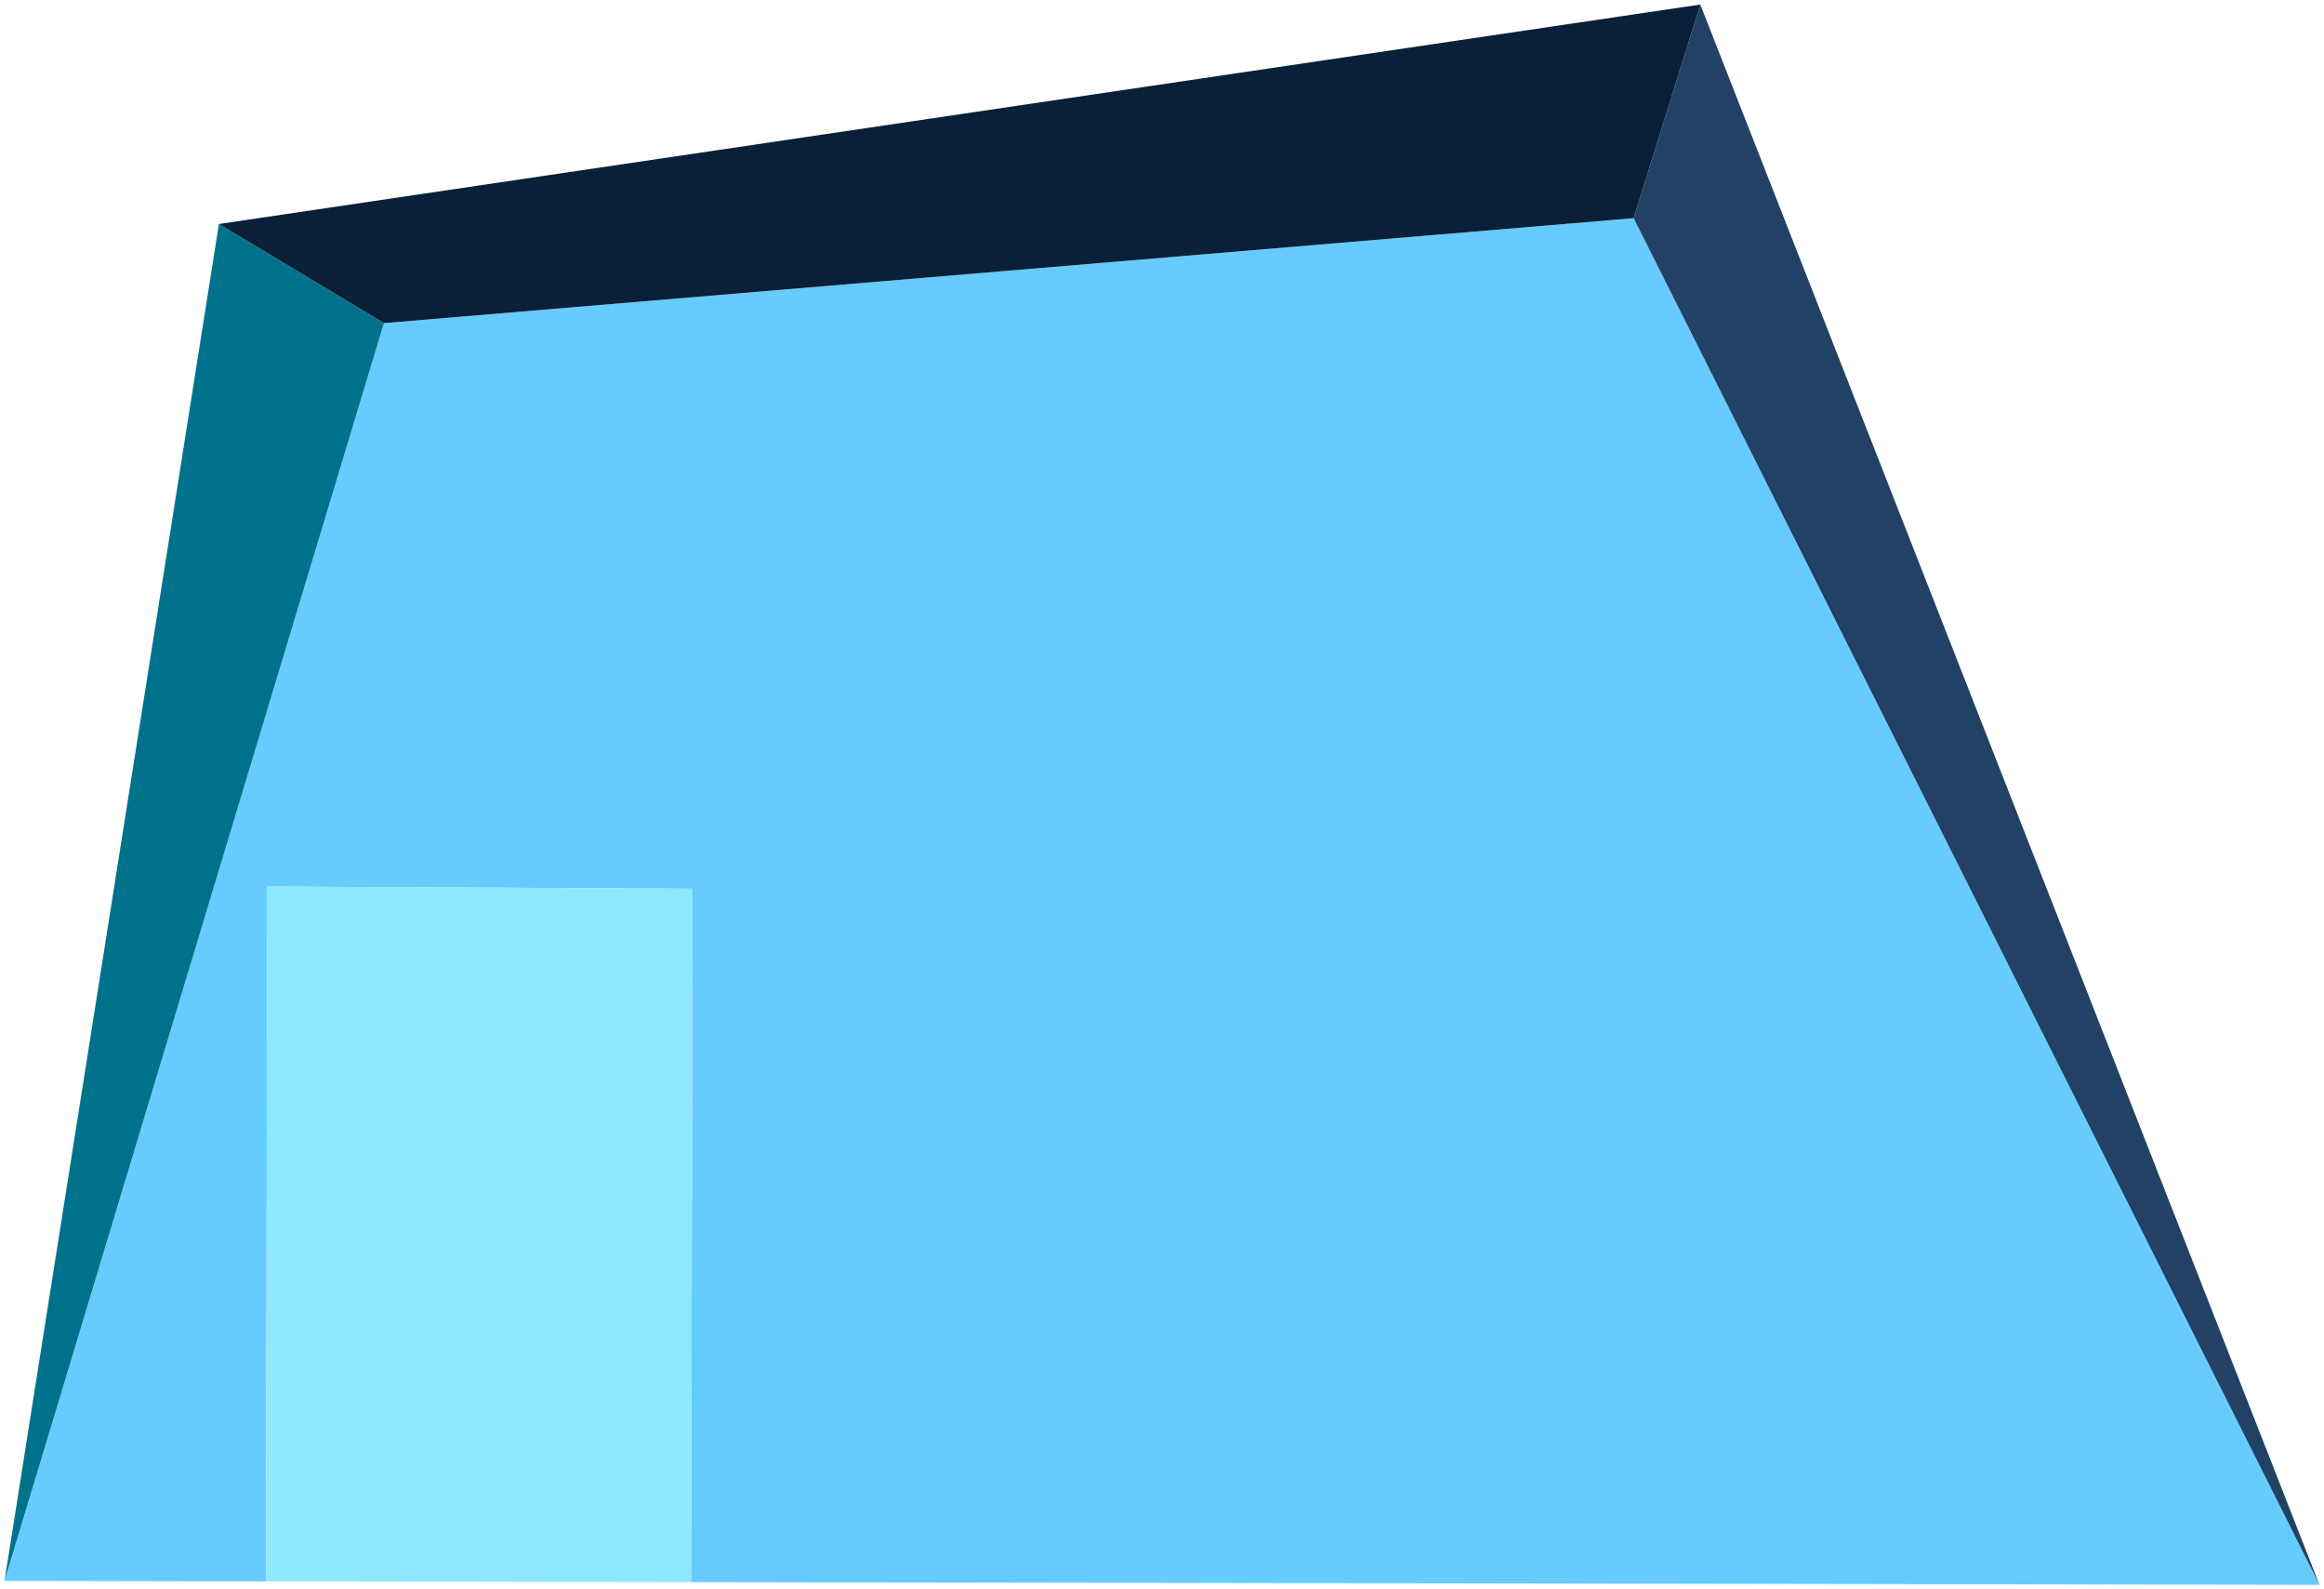 <?xml version="1.0" encoding="UTF-8"?>
<svg id="Layer_2" data-name="Layer 2" xmlns="http://www.w3.org/2000/svg" viewBox="0 0 128.26 87.7" preserveAspectRatio="none">
  <defs>
    <style>
      .cls-1 {
        fill: #214265;
      }

      .cls-1, .cls-2, .cls-3, .cls-4, .cls-5 {
        stroke-width: 0px;
      }

      .cls-2 {
        fill: #092038;
      }

      .cls-3 {
        fill: #00728b;
      }

      .cls-4 {
        fill: #8ee8ff;
      }

      .cls-5 {
        fill: #6cf;
      }
    </style>
  </defs>
  <g id="Layer_1-2" data-name="Layer 1">
    <g>
      <polygon class="cls-5" points="128.01 87.45 38.15 87.3 38.14 87.3 38.22 49.04 14.75 48.92 14.68 87.25 31.61 87.29 .25 87.23 21.19 17.83 90.16 12.04 128.01 87.45"/>
      <polygon class="cls-1" points="128.01 87.45 90.16 12.04 93.84 .25 128.01 87.45"/>
      <polygon class="cls-3" points="38.15 87.3 31.61 87.29 38.14 87.3 38.15 87.3"/>
      <polygon class="cls-4" points="38.22 49.04 38.14 87.3 31.61 87.29 14.68 87.25 14.75 48.92 38.22 49.04"/>
      <polygon class="cls-3" points="21.19 17.83 .25 87.23 12.08 12.36 21.19 17.83"/>
      <polygon class="cls-2" points="93.84 .25 90.16 12.04 21.19 17.83 12.08 12.36 93.84 .25"/>
    </g>
  </g>
</svg>